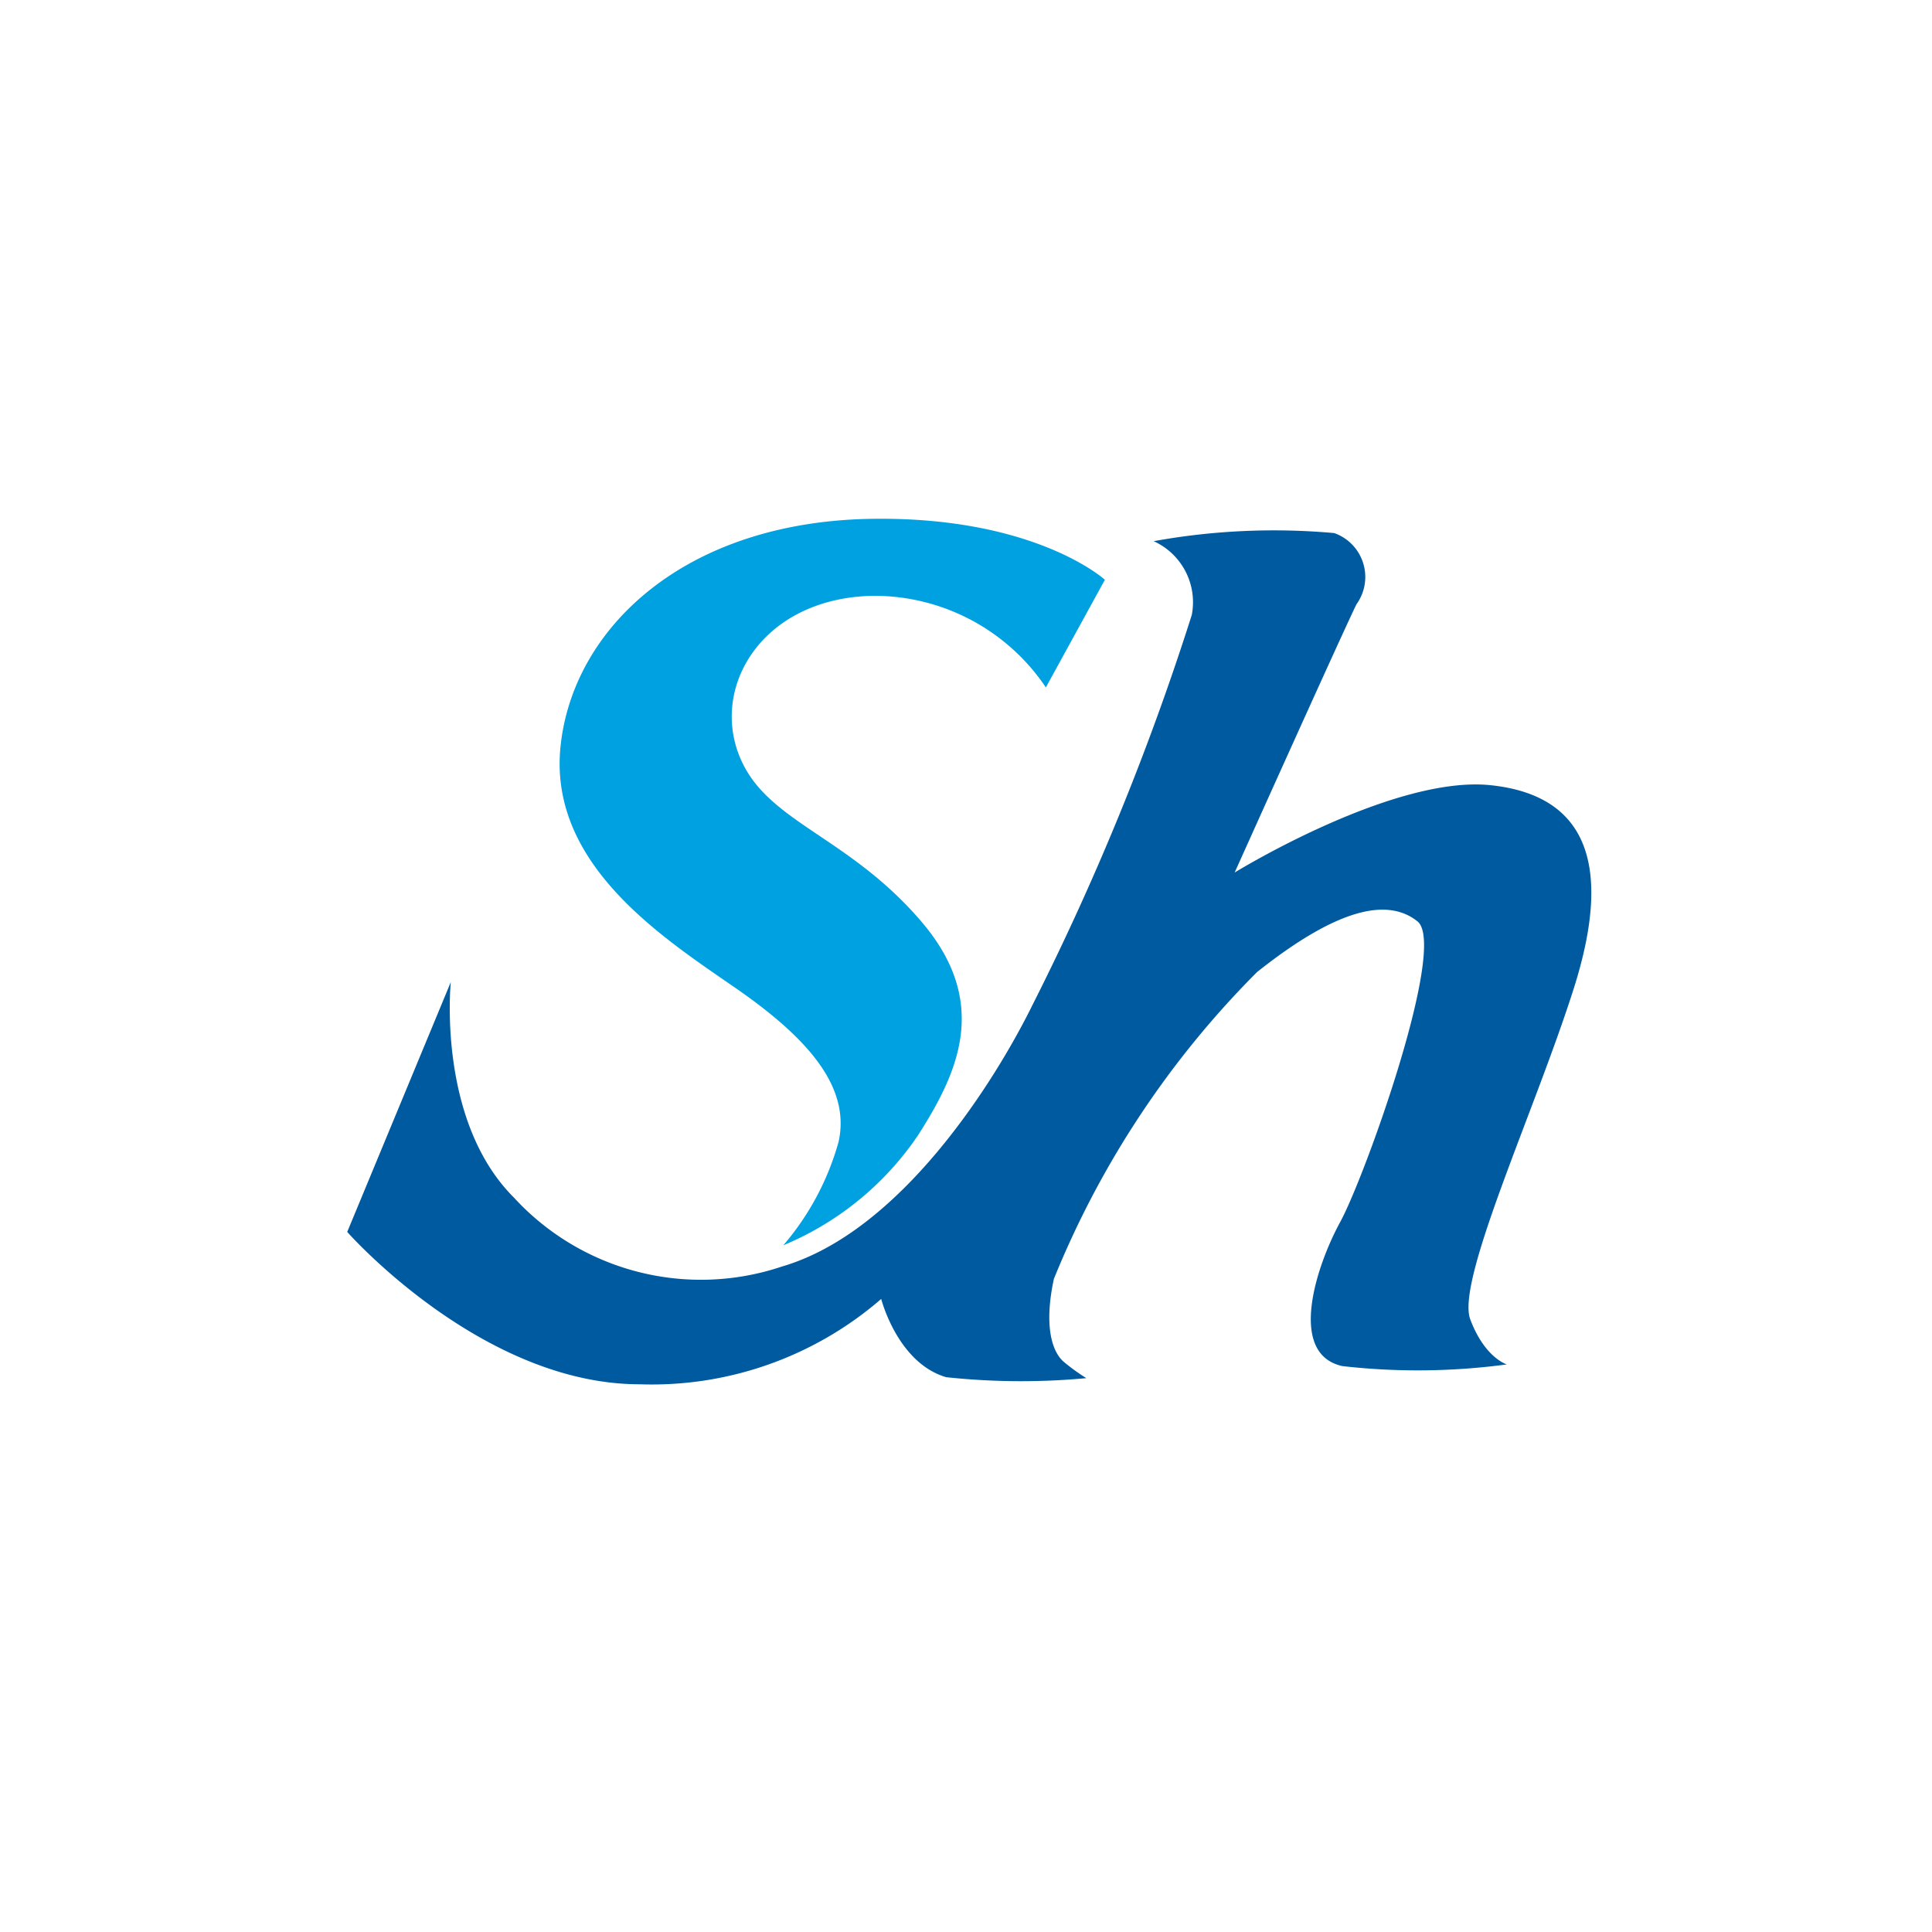 <svg xmlns="http://www.w3.org/2000/svg" width="36" height="36" viewBox="0 0 36 36">
    <defs>
        <style>
            .cls-1{fill:none}.cls-2{fill:#00a1e0}.cls-3{fill:#005a9f}
        </style>
    </defs>
    <g id="icon_sh" transform="translate(-276 -325)">
        <path id="사각형_274" d="M0 0h36v36H0z" class="cls-1" data-name="사각형 274" transform="translate(276 325)"/>
        <g id="그룹_324" data-name="그룹 324" transform="translate(-60.869 -46.937)">
            <path id="패스_448" d="M362.413 384.746l1.1-2.006s-1.287-1.173-4.315-1.136c-3.52.044-5.6 2.044-5.828 4.239s1.892 3.558 3.255 4.5 2.153 1.852 1.925 2.873a5.025 5.025 0 0 1-1.029 1.925 5.645 5.645 0 0 0 2.506-2.044c.74-1.155 1.361-2.466.074-3.979s-2.711-1.823-3.288-2.862c-.757-1.363.227-3.179 2.384-3.217a3.855 3.855 0 0 1 3.216 1.707z" class="cls-2" data-name="패스 448" transform="translate(-6.056)"/>
            <path id="패스_449" d="M358.366 382.293a12.559 12.559 0 0 1 3.364-.151.868.868 0 0 1 .416 1.325c-.227.454-2.271 5-2.271 5s2.952-1.817 4.769-1.627 2.271 1.514 1.551 3.784-2.2 5.45-1.93 6.169.681.84.681.84a12.437 12.437 0 0 1-3.065.031c-1.022-.227-.492-1.855-.038-2.687s2.006-5.147 1.438-5.6-1.514-.227-2.99.946a17.28 17.28 0 0 0-3.784 5.715c-.189.87-.038 1.363.189 1.551a3.671 3.671 0 0 0 .416.3 13.125 13.125 0 0 1-2.612-.018c-.908-.265-1.211-1.458-1.211-1.458a6.528 6.528 0 0 1-4.5 1.59c-2.952 0-5.45-2.839-5.45-2.839l1.93-4.655s-.265 2.574 1.173 4.012a4.733 4.733 0 0 0 5 1.287c2.2-.643 3.951-3.421 4.669-4.879a49.024 49.024 0 0 0 2.965-7.261 1.249 1.249 0 0 0-.71-1.375z" class="cls-3" data-name="패스 449" transform="translate(0 -.272)"/>
        </g>
    </g>
</svg>
